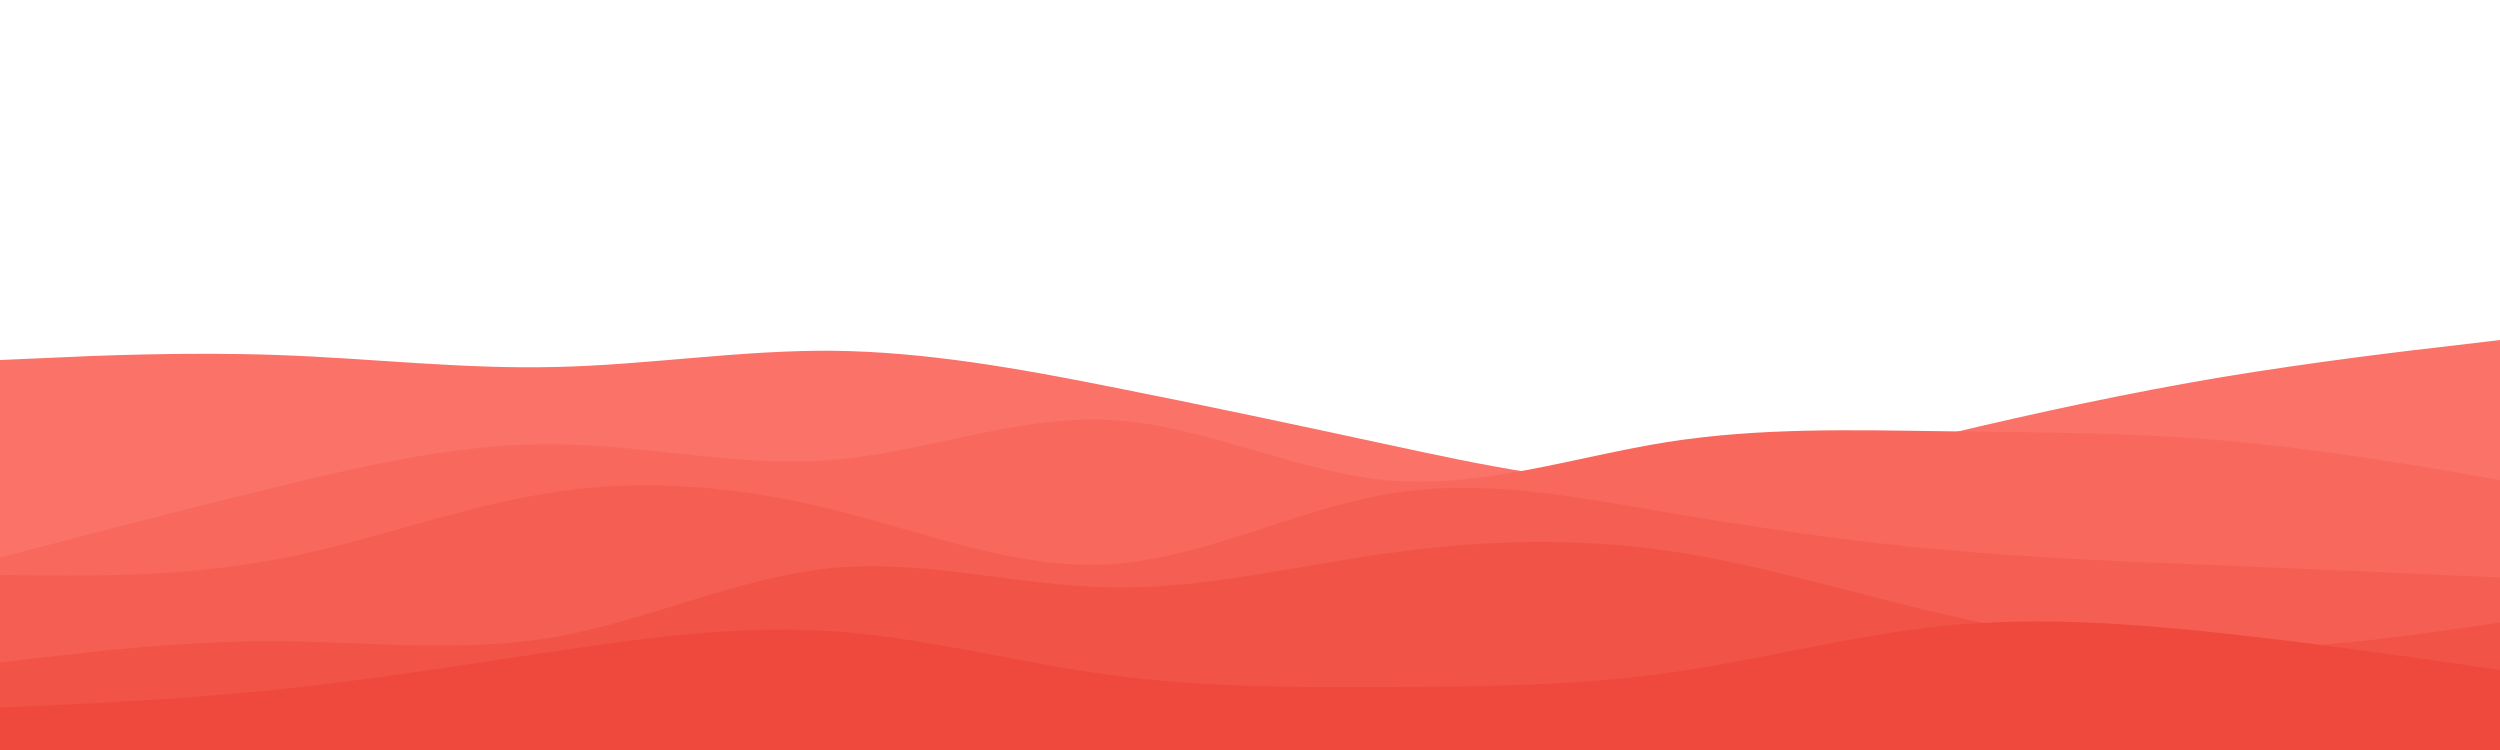 <svg id="visual" viewBox="0 0 1000 300" width="1000" height="300" xmlns="http://www.w3.org/2000/svg" xmlns:xlink="http://www.w3.org/1999/xlink" version="1.1"><path d="M0 144L18.5 143.2C37 142.3 74 140.7 111 142C148 143.3 185 147.7 222 146.8C259 146 296 140 333 140.3C370 140.7 407 147.3 444.2 154.7C481.3 162 518.7 170 555.8 178C593 186 630 194 667 193.2C704 192.3 741 182.7 778 173.8C815 165 852 157 889 150.8C926 144.7 963 140.3 981.5 138.2L1000 136L1000 301L981.5 301C963 301 926 301 889 301C852 301 815 301 778 301C741 301 704 301 667 301C630 301 593 301 555.8 301C518.7 301 481.3 301 444.2 301C407 301 370 301 333 301C296 301 259 301 222 301C185 301 148 301 111 301C74 301 37 301 18.5 301L0 301Z" fill="#fa7268"></path><path d="M0 223L18.5 218.2C37 213.3 74 203.7 111 194.7C148 185.7 185 177.3 222 177.7C259 178 296 187 333 184C370 181 407 166 444.2 168C481.3 170 518.7 189 555.8 192.2C593 195.3 630 182.7 667 176.8C704 171 741 172 778 172.5C815 173 852 173 889 176.2C926 179.3 963 185.7 981.5 188.8L1000 192L1000 301L981.5 301C963 301 926 301 889 301C852 301 815 301 778 301C741 301 704 301 667 301C630 301 593 301 555.8 301C518.7 301 481.3 301 444.2 301C407 301 370 301 333 301C296 301 259 301 222 301C185 301 148 301 111 301C74 301 37 301 18.5 301L0 301Z" fill="#f8685d"></path><path d="M0 230L18.5 230.2C37 230.3 74 230.7 111 223.7C148 216.7 185 202.3 222 196.8C259 191.3 296 194.7 333 203.8C370 213 407 228 444.2 225.7C481.3 223.3 518.7 203.7 555.8 197.5C593 191.3 630 198.7 667 205C704 211.3 741 216.7 778 220C815 223.3 852 224.7 889 226.2C926 227.7 963 229.3 981.5 230.2L1000 231L1000 301L981.5 301C963 301 926 301 889 301C852 301 815 301 778 301C741 301 704 301 667 301C630 301 593 301 555.8 301C518.7 301 481.3 301 444.2 301C407 301 370 301 333 301C296 301 259 301 222 301C185 301 148 301 111 301C74 301 37 301 18.5 301L0 301Z" fill="#f55e52"></path><path d="M0 265L18.5 262.8C37 260.7 74 256.3 111 256.5C148 256.7 185 261.3 222 254.8C259 248.3 296 230.7 333 227.2C370 223.7 407 234.3 444.2 235C481.3 235.7 518.7 226.3 555.8 221.2C593 216 630 215 667 220.3C704 225.7 741 237.3 778 245.8C815 254.3 852 259.7 889 259.7C926 259.7 963 254.3 981.5 251.7L1000 249L1000 301L981.5 301C963 301 926 301 889 301C852 301 815 301 778 301C741 301 704 301 667 301C630 301 593 301 555.8 301C518.7 301 481.3 301 444.2 301C407 301 370 301 333 301C296 301 259 301 222 301C185 301 148 301 111 301C74 301 37 301 18.5 301L0 301Z" fill="#f25347"></path><path d="M0 283L18.5 282.2C37 281.3 74 279.7 111 275.8C148 272 185 266 222 260.5C259 255 296 250 333 252.5C370 255 407 265 444.2 270C481.3 275 518.7 275 555.8 274.8C593 274.7 630 274.3 667 269.2C704 264 741 254 778 250.3C815 246.7 852 249.3 889 253.3C926 257.3 963 262.7 981.5 265.3L1000 268L1000 301L981.5 301C963 301 926 301 889 301C852 301 815 301 778 301C741 301 704 301 667 301C630 301 593 301 555.8 301C518.7 301 481.3 301 444.2 301C407 301 370 301 333 301C296 301 259 301 222 301C185 301 148 301 111 301C74 301 37 301 18.5 301L0 301Z" fill="#ef483c"></path></svg>